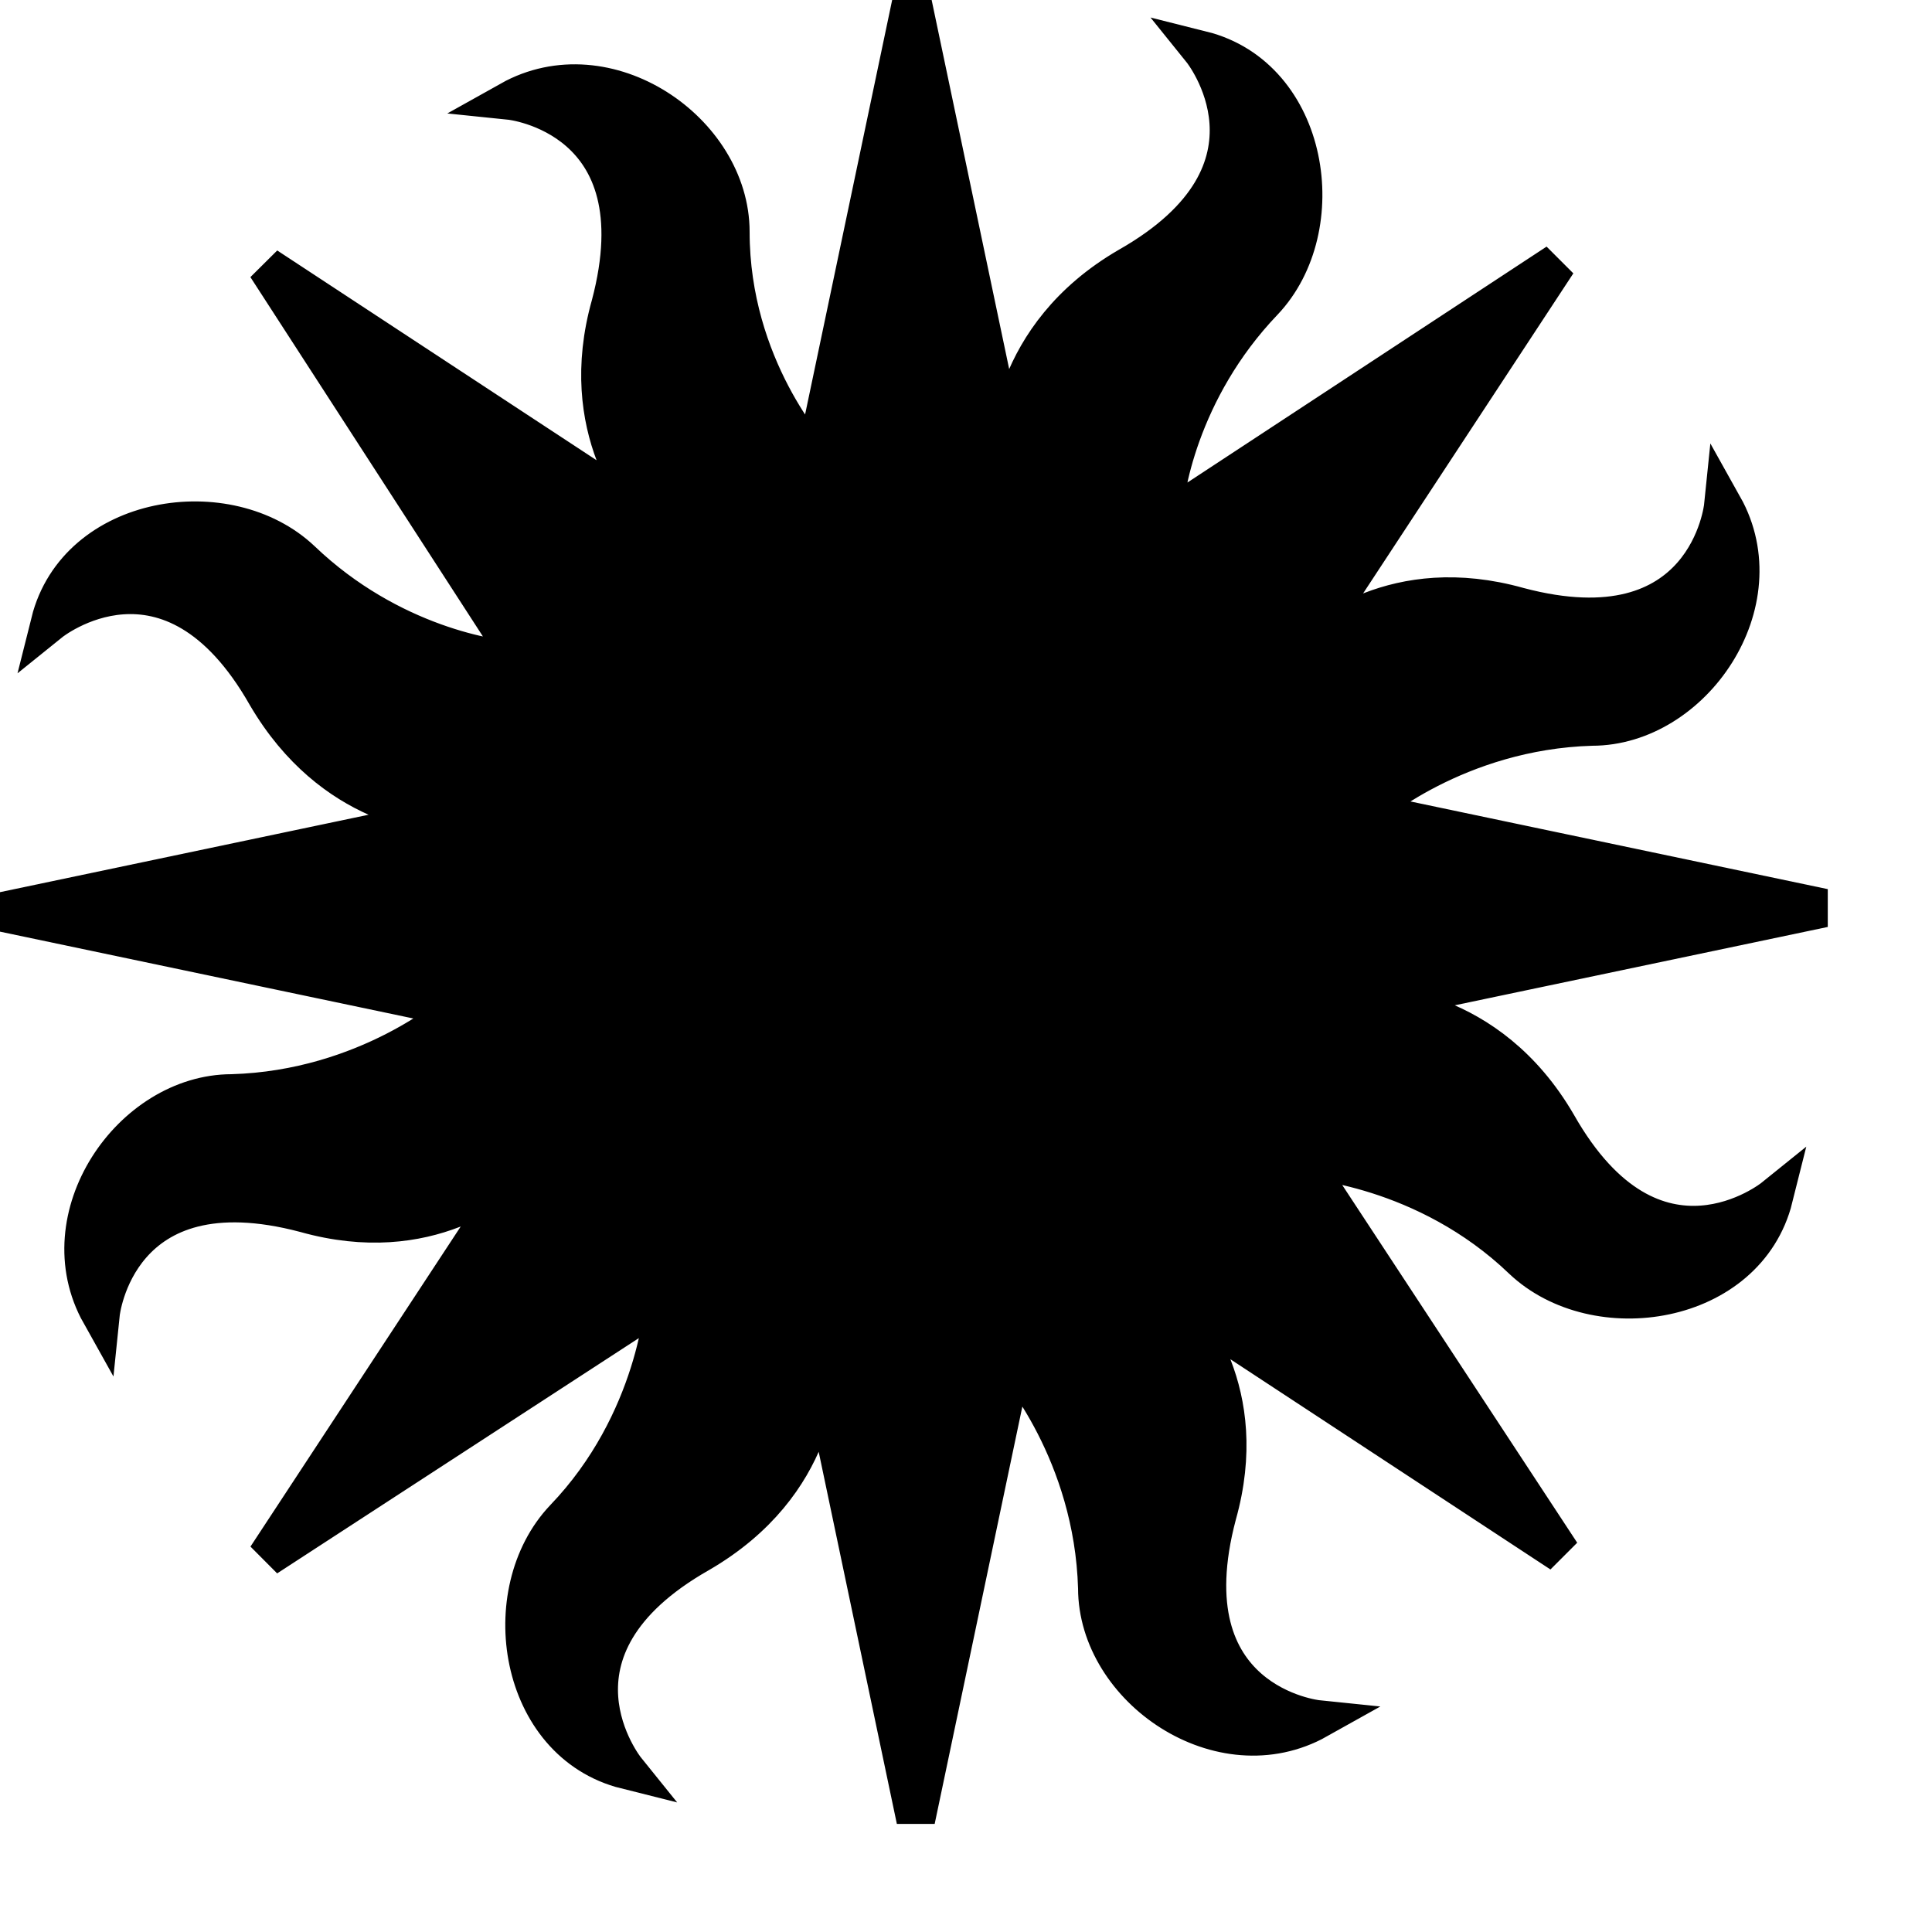 <svg xmlns="http://www.w3.org/2000/svg" stroke="currentColor" fill="currentColor" viewBox="0 0 50 50">
 <g>
  <path d="M23.6,0l2.5,11.9c0-0.3,0-3.2,3.1-5c4.4-2.5,1.9-5.6,1.9-5.6c2.8,0.7,3.4,4.6,1.6,6.5c-2.2,2.3-2.6,5-2.6,5.6
		l0,0.1l0,0l10.2-6.7l-6.7,10.2l0.1-0.1c0.5-0.4,2.4-2.1,5.6-1.2c4.9,1.3,5.3-2.6,5.3-2.6c1.4,2.5-0.8,5.7-3.4,5.7
		c-3.5,0.1-5.8,2.1-5.9,2.2l11.9,2.5l-11.9,2.5c0.3,0,3.2,0,5,3.1c2.5,4.4,5.6,1.9,5.6,1.9c-0.7,2.8-4.6,3.4-6.5,1.6
		c-2.5-2.4-5.6-2.6-5.7-2.6l6.7,10.2l-10.2-6.7l0.1,0.1c0.4,0.5,2.1,2.4,1.2,5.6c-1.3,4.9,2.6,5.3,2.6,5.3c-2.5,1.4-5.7-0.8-5.7-3.4
		c-0.1-3.5-2.1-5.8-2.2-5.9l-2.5,11.9l-2.5-11.9c0,0.4,0,3.2-3.1,5c-4.4,2.5-1.9,5.6-1.9,5.6c-2.8-0.7-3.4-4.6-1.6-6.5
		c2.4-2.5,2.6-5.6,2.6-5.7L6.9,40.3l6.7-10.2l-0.1,0.1c-0.5,0.4-2.4,2.1-5.6,1.2C3,30.1,2.6,34,2.6,34c-1.4-2.5,0.8-5.7,3.4-5.7
		c3.5-0.1,5.8-2.1,5.9-2.2L0,23.6l11.9-2.5h-0.1c-0.6,0-3.2-0.2-4.9-3.1c-2.5-4.4-5.6-1.9-5.6-1.9c0.7-2.8,4.6-3.4,6.5-1.6
		c2.3,2.2,5,2.6,5.6,2.6l0.1,0l0,0L6.9,6.9l10.2,6.7L17,13.5c-0.4-0.4-2.1-2.4-1.2-5.6c1.3-4.9-2.6-5.3-2.6-5.3
		c2.5-1.4,5.7,0.8,5.7,3.4c0,3.5,2.1,5.8,2.2,5.9L23.6,0z">
  </path>
 </g>
</svg>